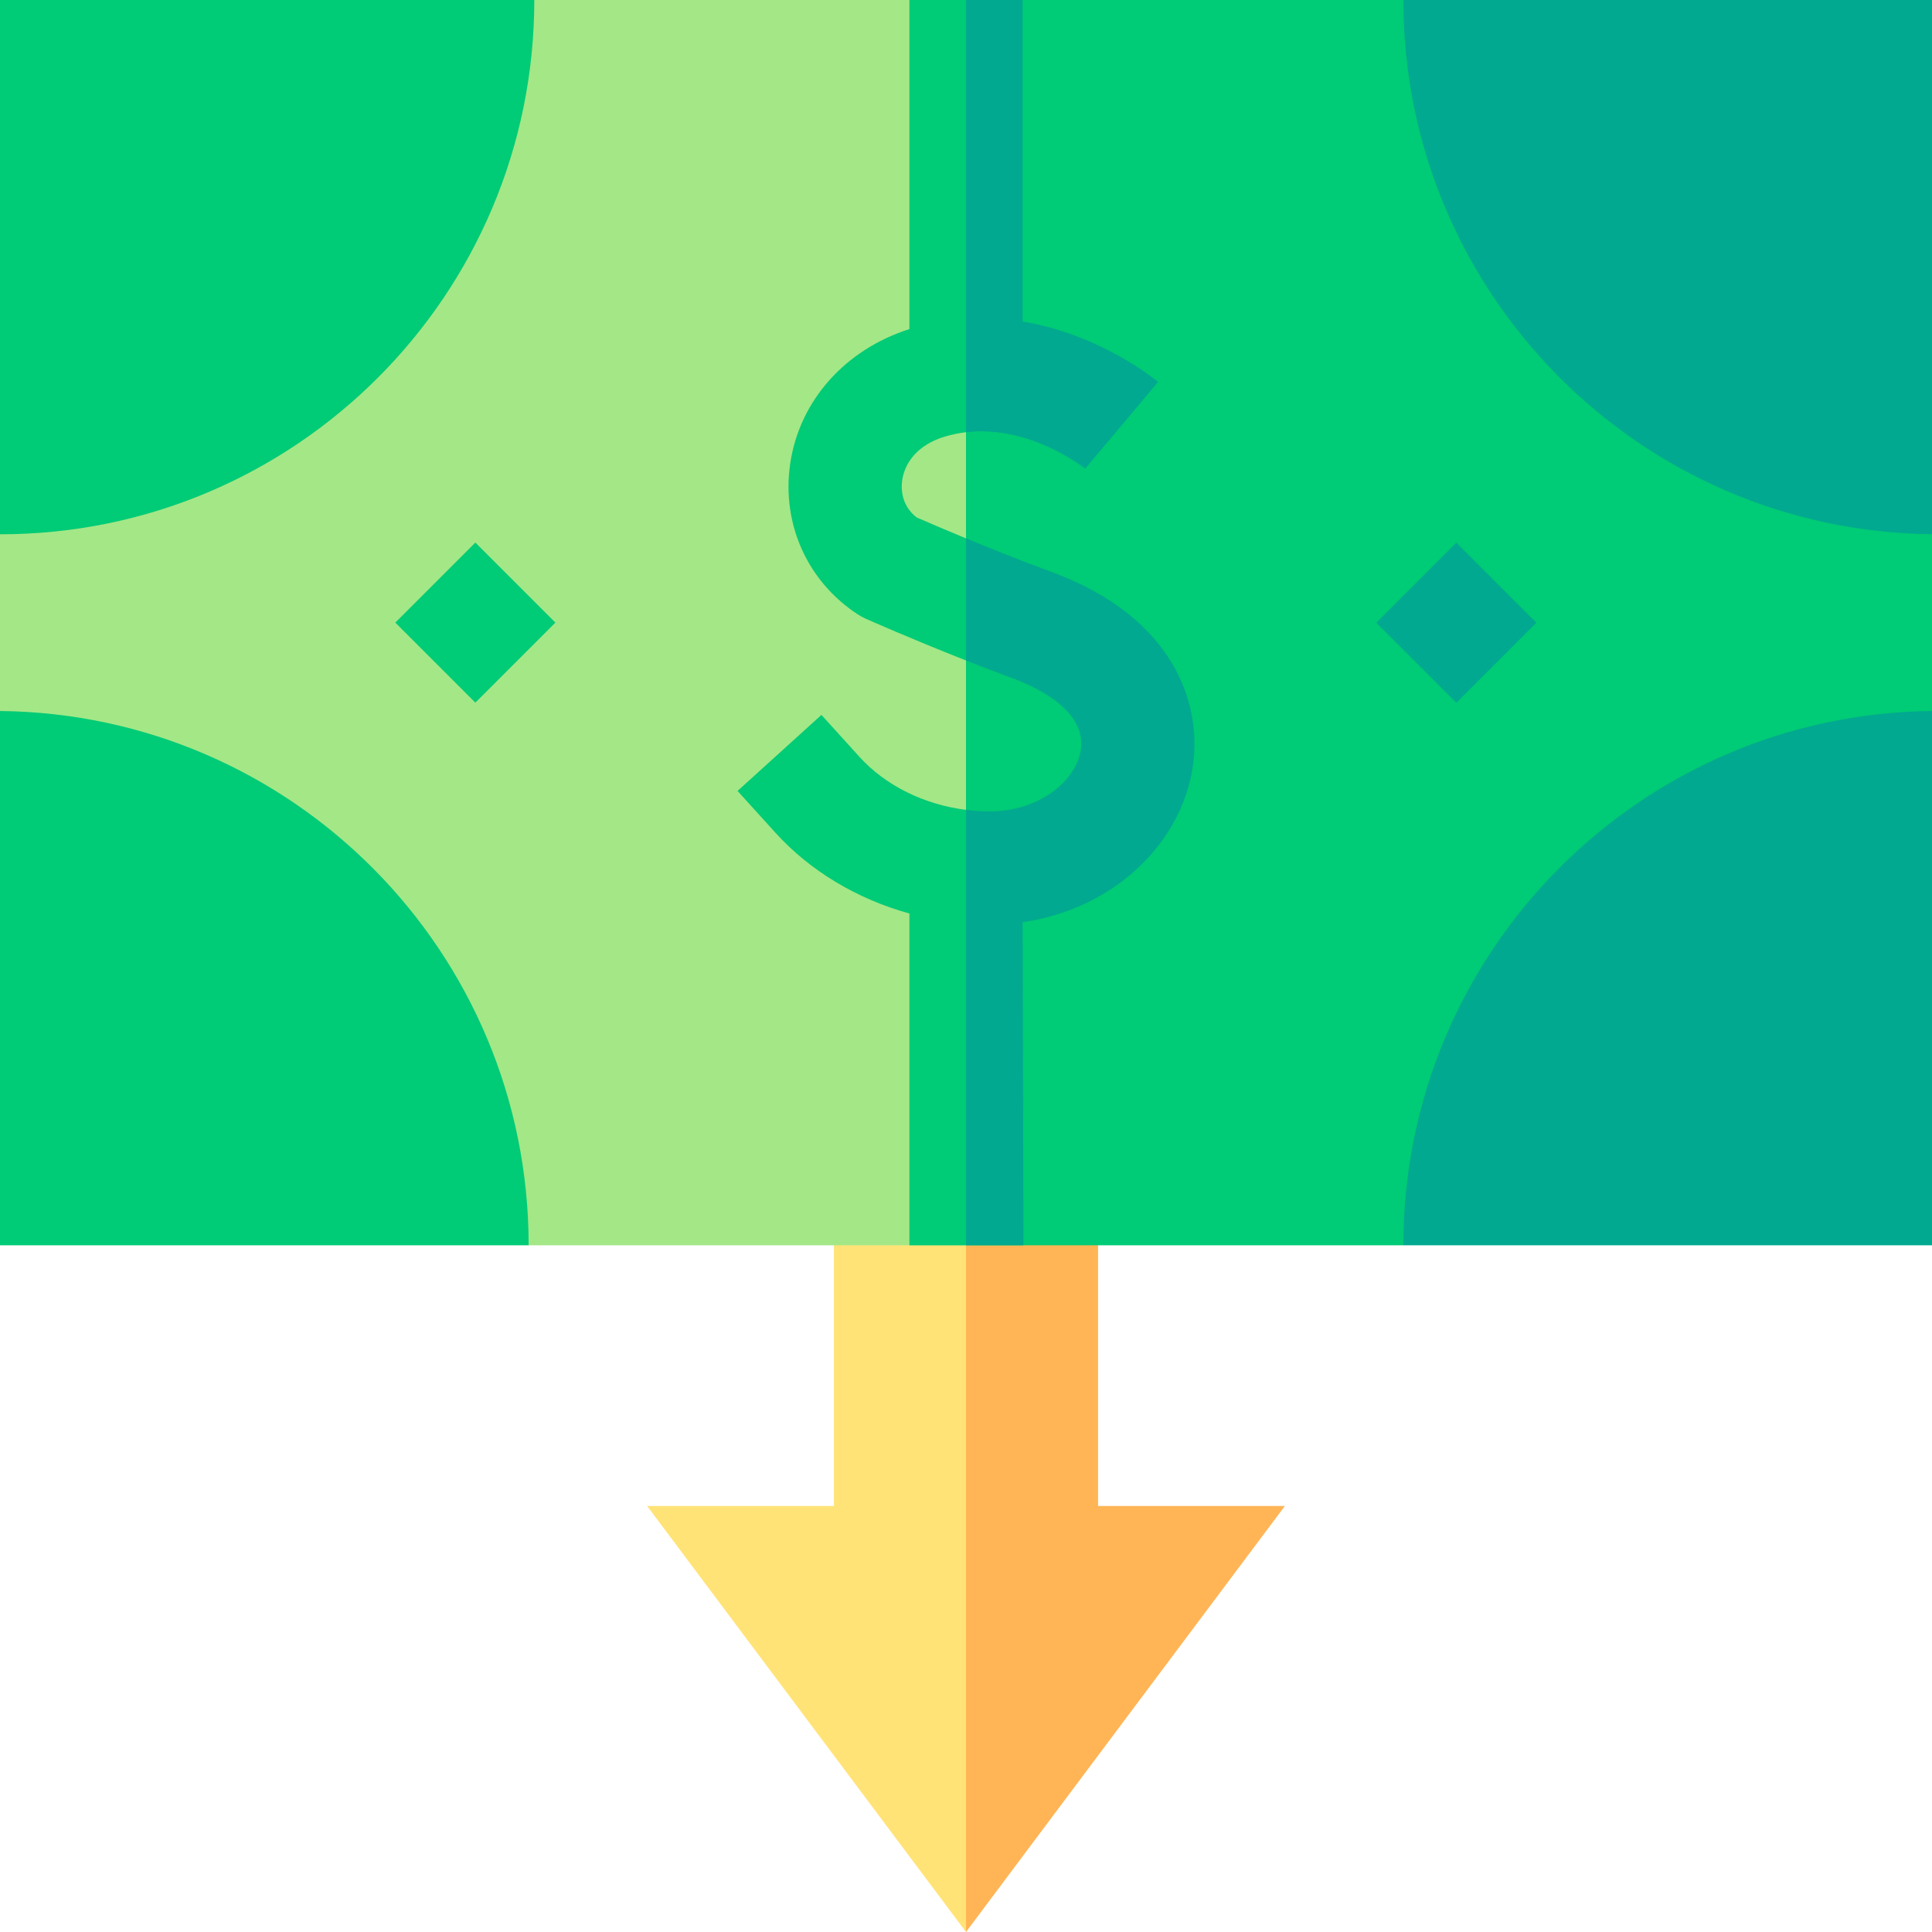 <svg id="Capa_1" enable-background="new 0 0 512 512" height="512" viewBox="0 0 512 512" width="512" xmlns="http://www.w3.org/2000/svg"><g><g><path d="m221 325.294v73.8h-49.519l84.519 112.906 37.72-94.28-37.72-92.426z" fill="#ffe377"/><path d="m291 399.094v-73.8h-35v186.706l84.519-112.906z" fill="#ffb555"/></g><g><g><path d="m0 141.593v46.833l140.093 141.589h115.907l98.2-161.415-98.2-168.6h-114.406z" fill="#a4e786"/><path d="m371.907 0h-115.907v330.015h115.907l140.093-141.589v-46.852z" fill="#00cb76"/></g><g><g><g><g><path d="m111 150h30v30h-30z" fill="#00cb76" transform="matrix(.707 -.707 .707 .707 -79.768 137.423)"/></g></g></g><g><g><g><path d="m371 150h30v30h-30z" fill="#00a98f" transform="matrix(.707 -.707 .707 .707 -3.616 321.271)"/></g></g></g></g><g><path d="m141.594 0h-141.594v141.593c78.2 0 141.593-63.393 141.594-141.593z" fill="#00cb76"/><path d="m0 188.426v141.589h140.093c0-77.698-62.585-140.783-140.093-141.589z" fill="#00cb76"/><g fill="#00a98f"><path d="m512 188.426c-77.508.806-140.093 63.891-140.093 141.589h140.093z"/><path d="m512 141.574v-141.574h-140.093c0 77.698 62.585 140.768 140.093 141.574z"/></g></g></g><g><path d="m227.761 200.573-10.072-11.115-22.23 20.145 10.072 11.115c9.208 10.161 21.718 17.563 35.469 21.372v87.925h15l13.6-62.055-13.6-53.336c-11.065-1.388-21.318-6.414-28.239-14.051z" fill="#00cb76"/><path d="m242.918 137.124c-4.241-3.288-4.106-7.937-3.83-9.86.368-2.563 2.21-8.821 11.343-11.572 1.876-.565 3.737-.936 5.568-1.153l12.52-53.458-12.519-61.081h-15v87.215c-17.13 5.455-29.211 19.096-31.607 35.785-2.278 15.864 4.597 31.123 17.941 39.823.663.432 1.359.811 2.081 1.133.595.266 11.904 5.298 26.585 11.076l10.36-12.913-10.36-19.439c-6.184-2.555-10.923-4.61-13.082-5.556z" fill="#00cb76"/><g fill="#00a98f"><path d="m287.661 124.264-.078-.065 19.304-22.965c-.849-.713-15.277-12.597-35.887-16.022v-85.212h-15v114.538c17.022-2.021 31.501 9.595 31.661 9.726z"/><path d="m278.756 151.609c-8.308-3.064-16.315-6.268-22.756-8.929v32.353c3.931 1.547 8.1 3.146 12.374 4.723 6.05 2.231 19.915 8.579 18.001 19.298-1.402 7.853-10.824 15.975-24.165 15.975-2.089 0-4.162-.147-6.211-.404v115.391h15.222l-.221-85.633c9.772-1.42 18.97-5.18 26.528-10.95 9.844-7.517 16.371-17.854 18.38-29.106 3.16-17.696-4.941-40.837-37.152-52.718z"/></g></g></g></svg>